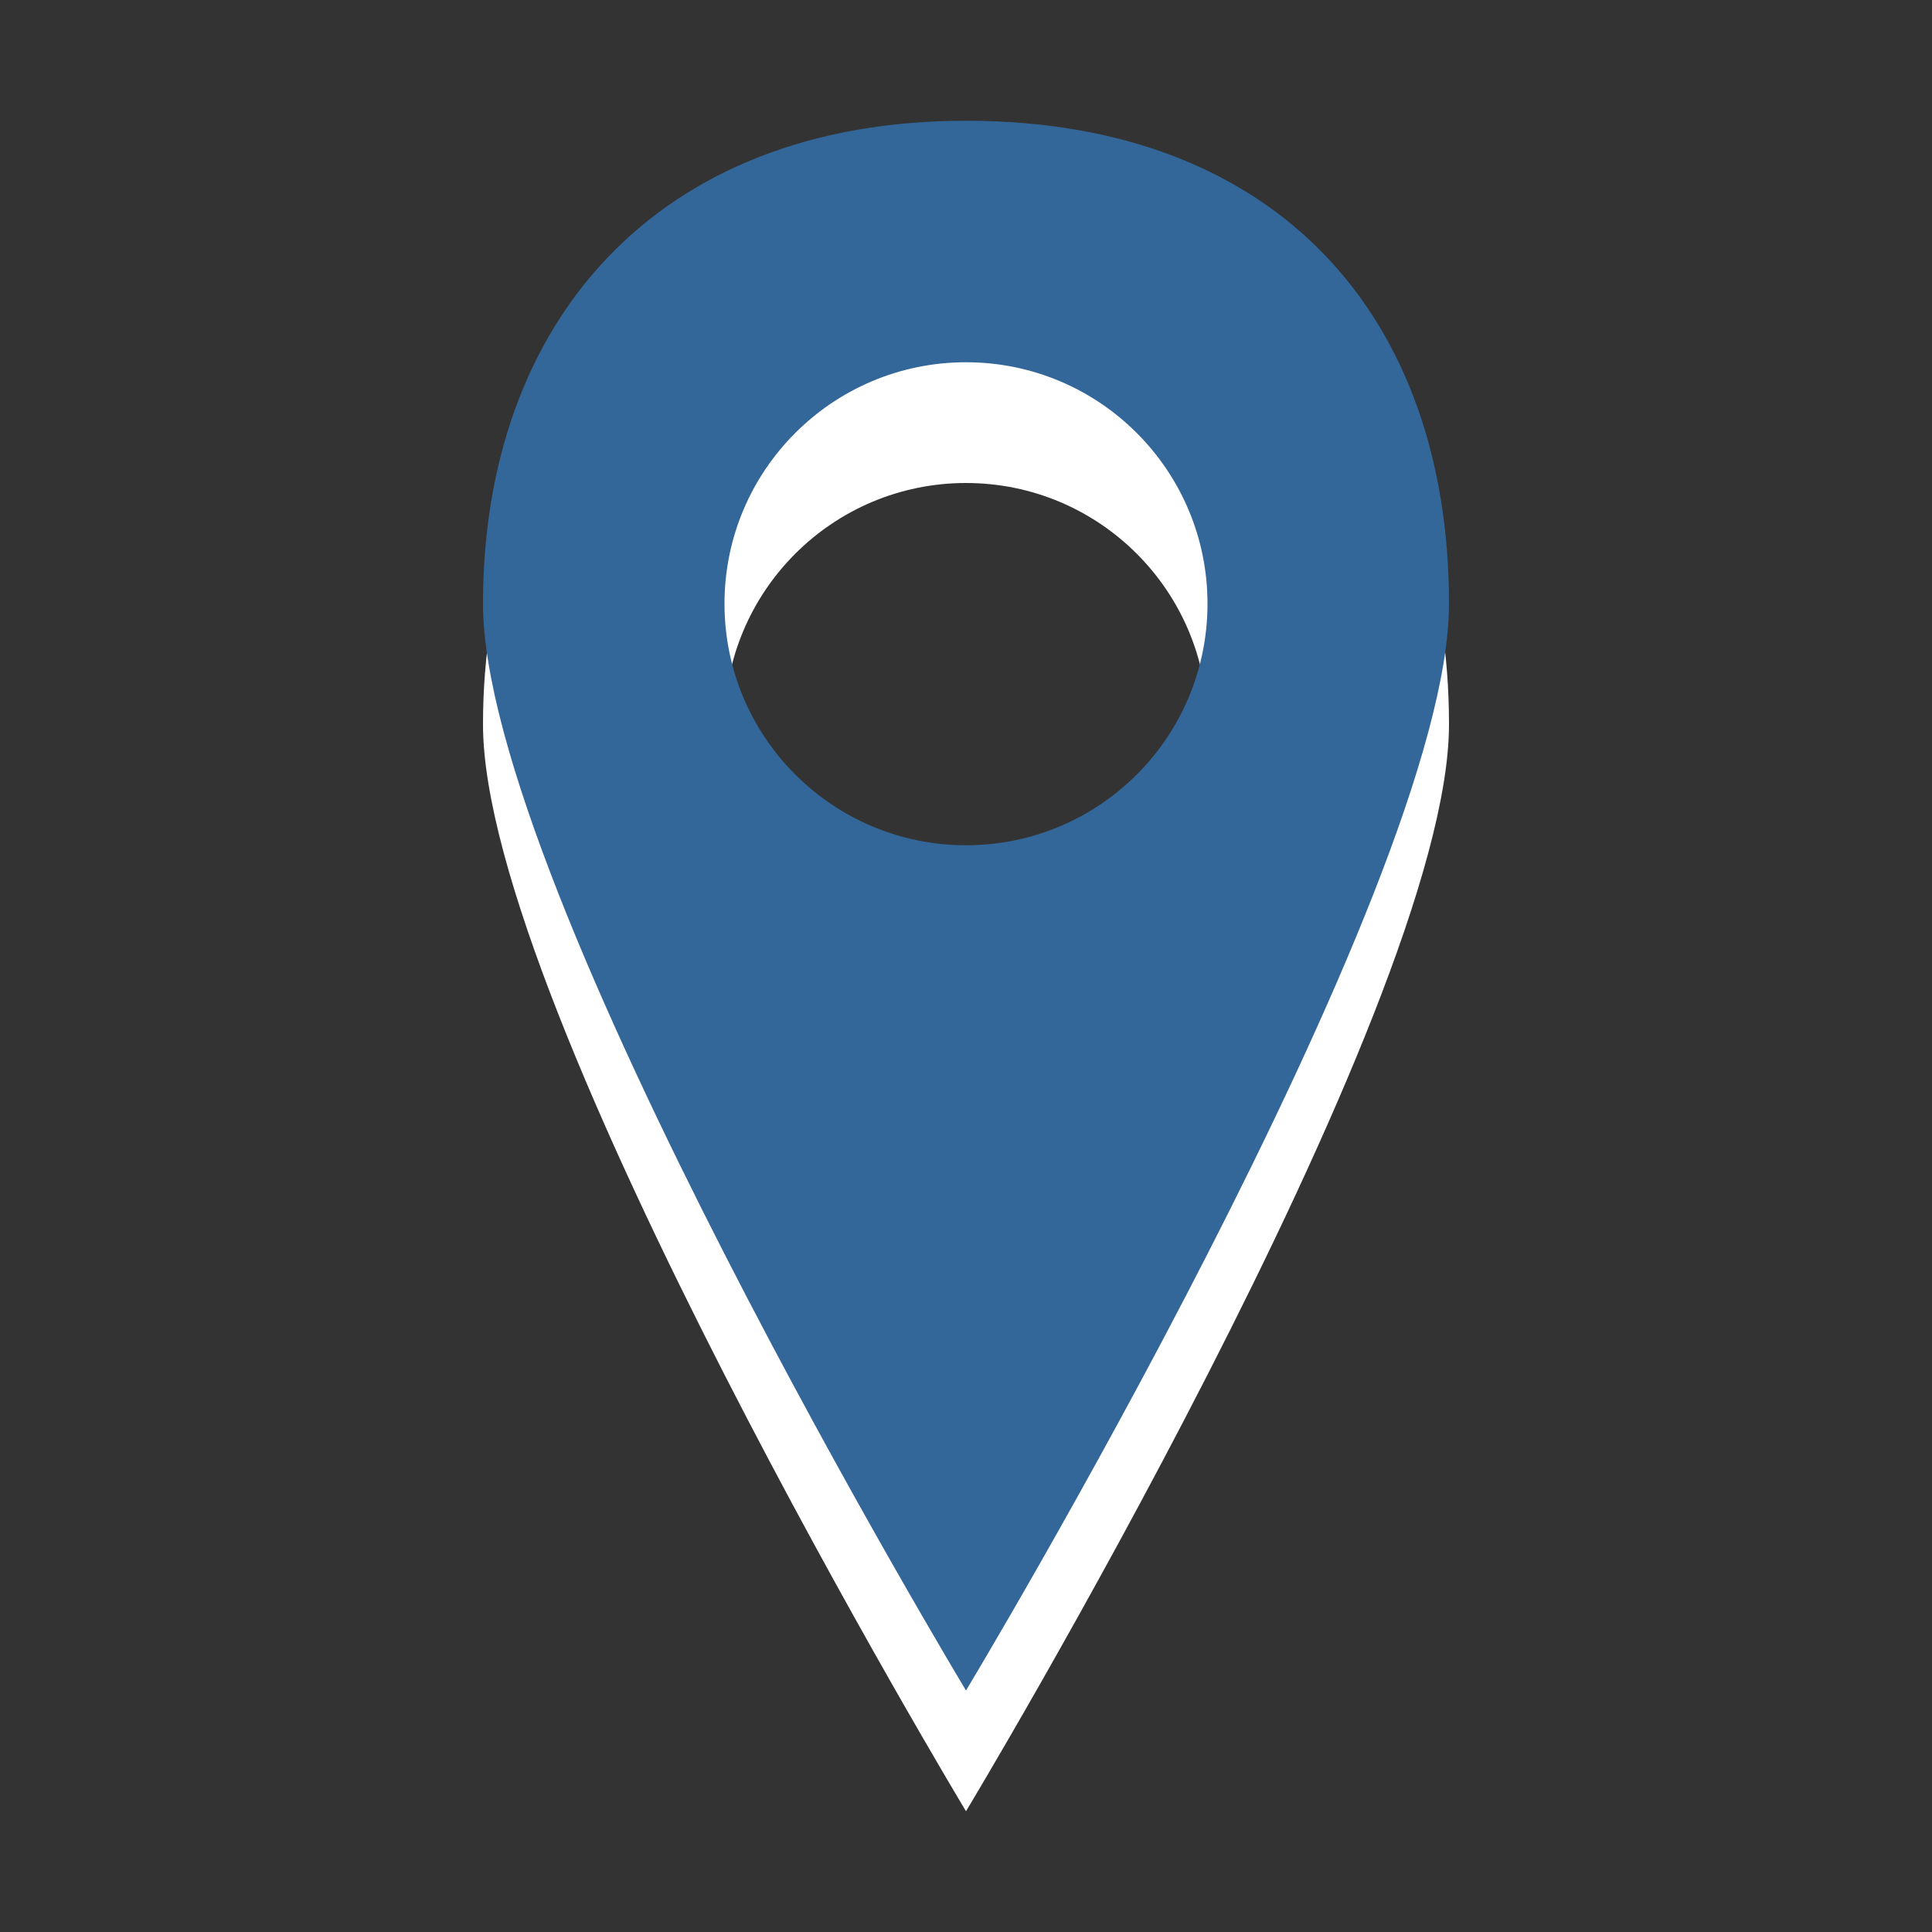 <?xml version="1.0" encoding="utf-8"?>
<!-- Generator: Adobe Illustrator 15.1.0, SVG Export Plug-In . SVG Version: 6.00 Build 0)  -->
<!DOCTYPE svg PUBLIC "-//W3C//DTD SVG 1.1//EN" "http://www.w3.org/Graphics/SVG/1.1/DTD/svg11.dtd">
<svg version="1.1" id="Ebene_1" xmlns="http://www.w3.org/2000/svg" xmlns:xlink="http://www.w3.org/1999/xlink" x="0px" y="0px" width="16px" height="16px" viewBox="0 0 16 16" enable-background="new 0 0 16 16" xml:space="preserve">
	<rect x="0" y="0" width="16" height="16" fill="#333333" stroke="none"/>
	<title>Marker</title>
	<desc>Marker Icon</desc>
	
	<!--
		@author		Harald Szekely
		@copyright	2001-2012 WoltLab GmbH 
		@license	GNU Lesser General Public License <http://opensource.org/licenses/lgpl-license.php> 
	--> 
	
	<defs>
		<style type="text/css">
			<![CDATA[
				.surface { fill: #369; }
				.shadow { fill: #fff; }
			]]>
		</style>
	</defs>
	
	<g id="IconMarker">
		<path class="shadow" d="M8,2C5.438,2,4,3.667,4,6c0,2.359,4,9,4,9s4-6.64,4-9C12,3.625,10.583,2,8,2z M8.001,8C6.896,8,6,7.106,6,6
			c0-1.105,0.896-2,2-2C9.105,4,10,4.896,10,6C10,7.105,9.105,8,8.001,8z"/>
		<path class="surface" d="M8,1C5.438,1,4,2.667,4,5c0,2.359,4,9,4,9s4-6.641,4-9C12,2.625,10.583,1,8,1z M8.001,7
			C6.896,7,6,6.105,6,5c0-1.105,0.896-2,2-2C9.105,3,10,3.896,10,5C10,6.104,9.105,7,8.001,7z"/>
	</g>
</svg>
